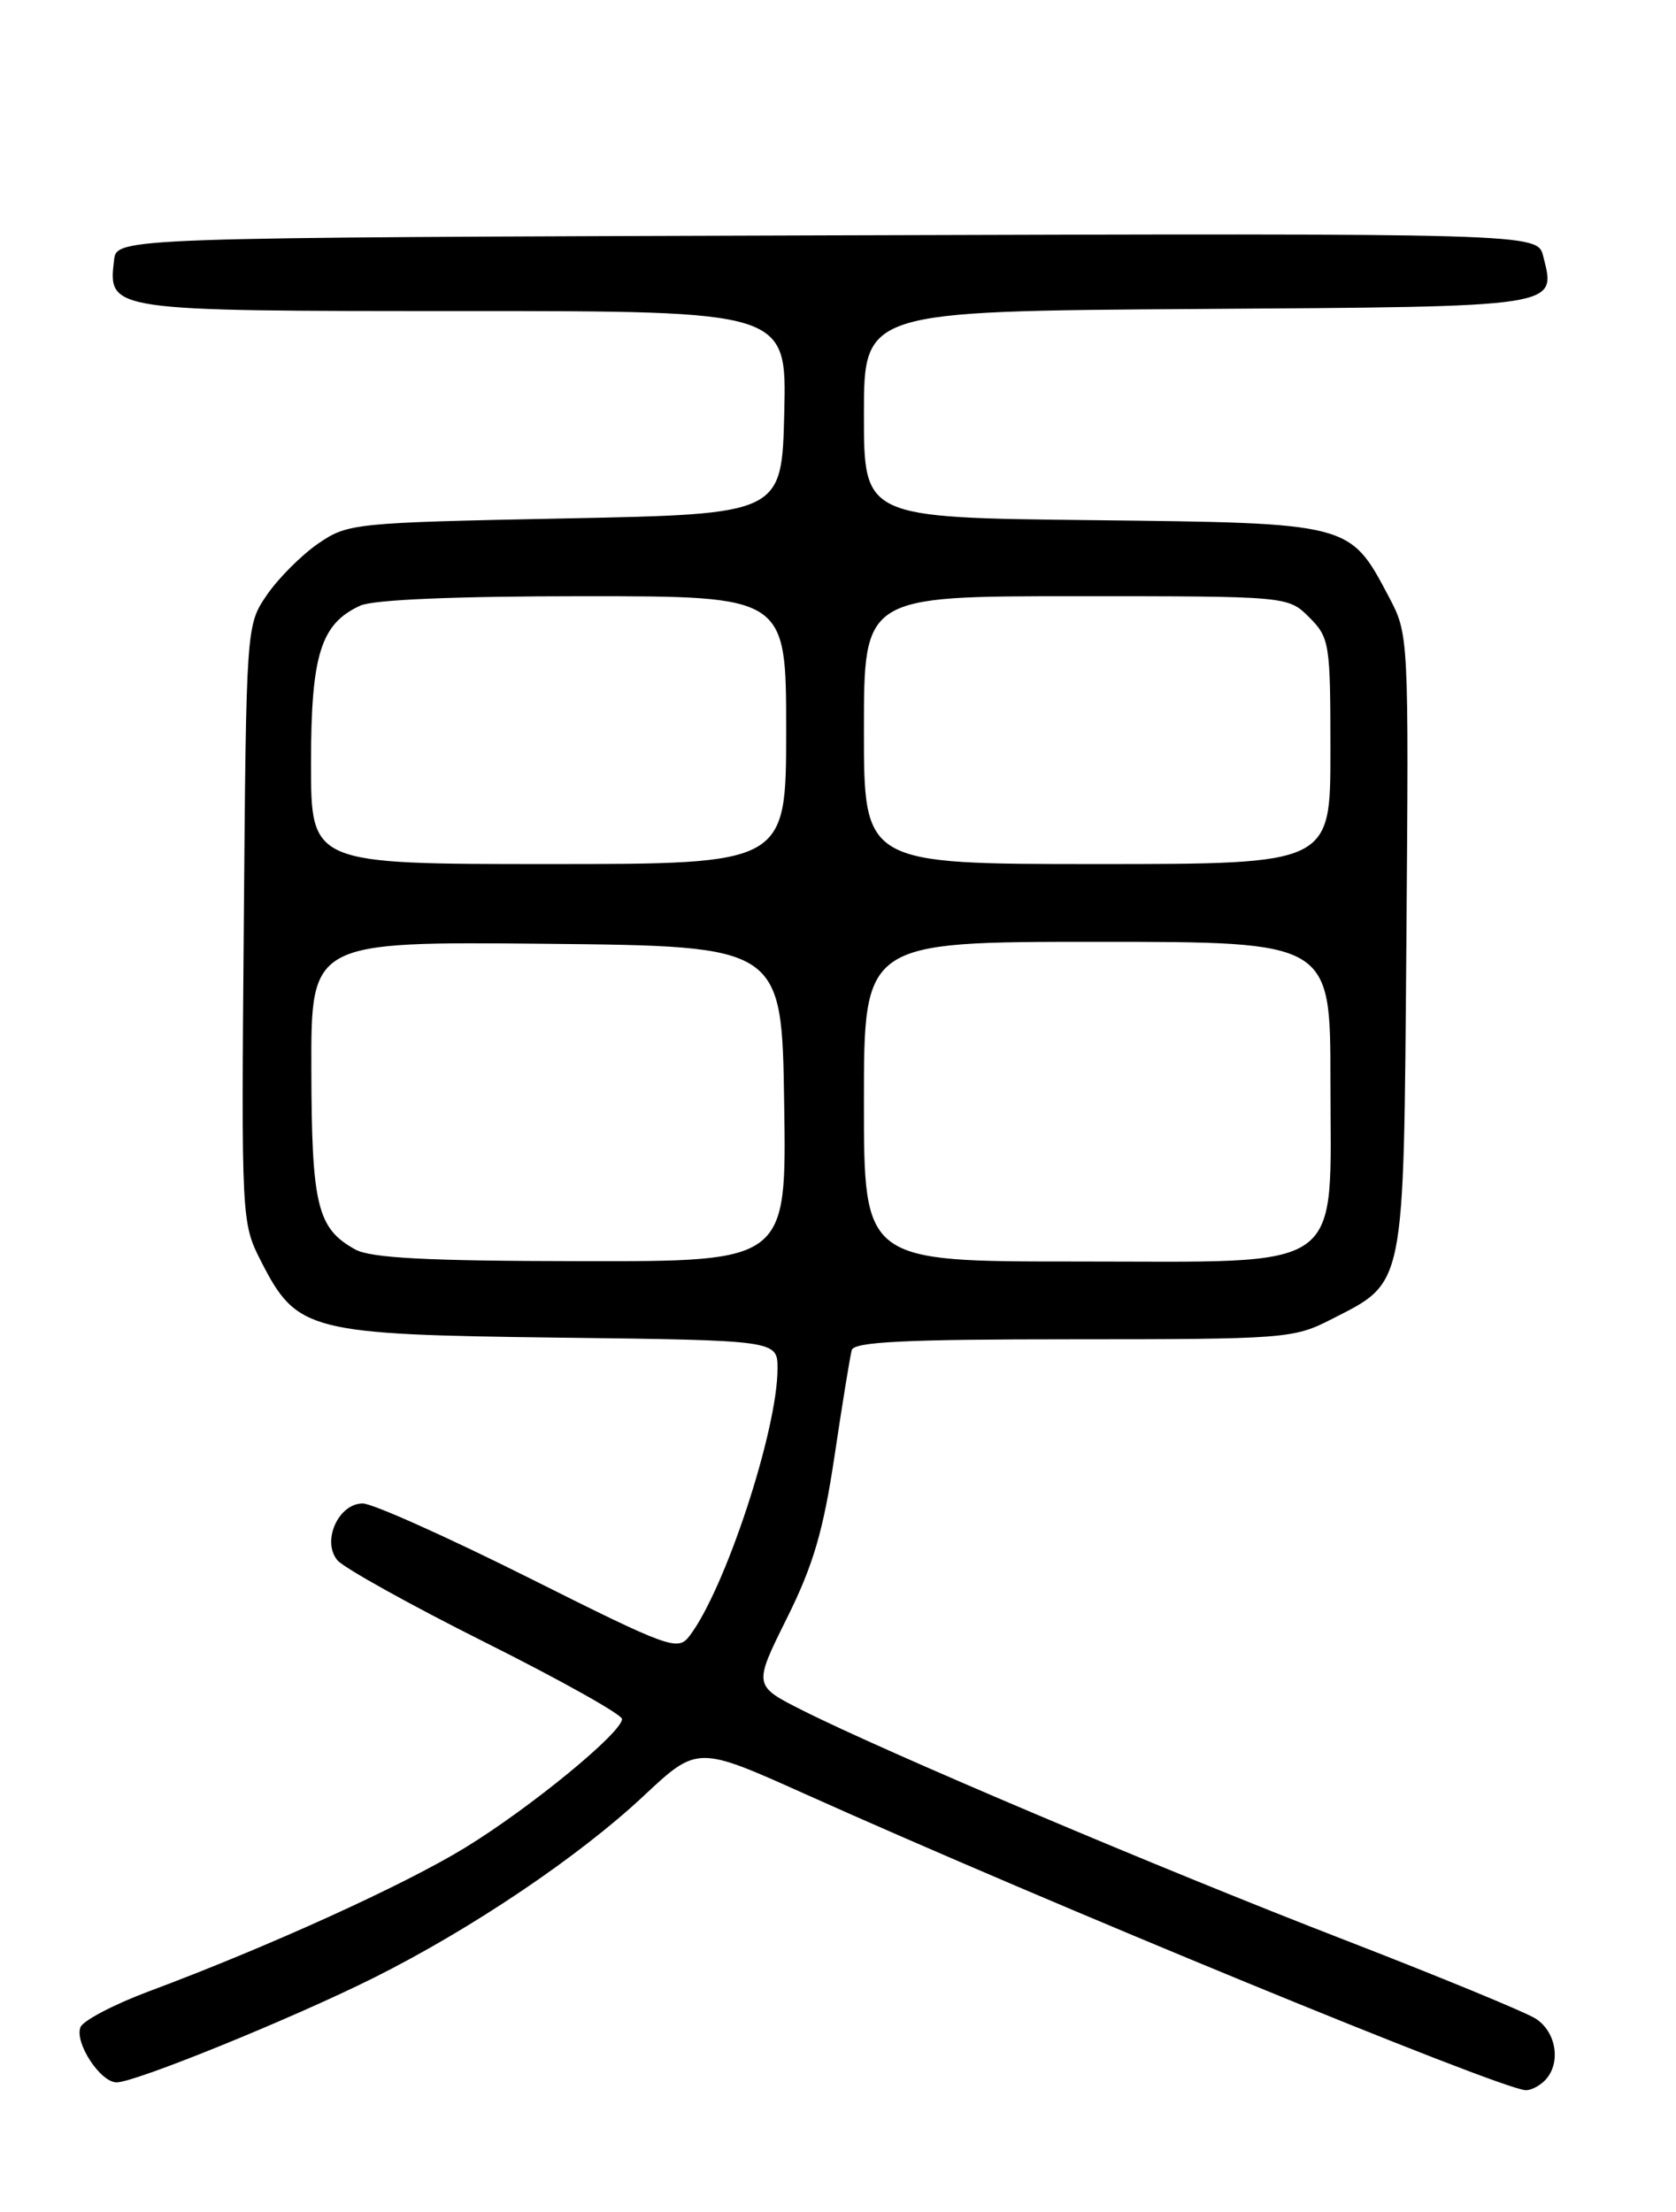 <?xml version="1.0" encoding="UTF-8" standalone="no"?>
<!DOCTYPE svg PUBLIC "-//W3C//DTD SVG 1.1//EN" "http://www.w3.org/Graphics/SVG/1.1/DTD/svg11.dtd" >
<svg xmlns="http://www.w3.org/2000/svg" xmlns:xlink="http://www.w3.org/1999/xlink" version="1.1" viewBox="0 0 194 256">
 <g >
 <path fill="currentColor"
d=" M 178.80 240.80 C 180.73 238.87 180.19 235.17 177.75 233.62 C 176.51 232.84 166.50 228.72 155.50 224.46 C 134.43 216.31 102.38 202.73 92.86 197.93 C 87.21 195.08 87.21 195.08 91.08 187.29 C 94.14 181.14 95.30 177.19 96.60 168.50 C 97.50 162.45 98.40 156.94 98.59 156.25 C 98.86 155.29 104.85 155.00 124.26 155.00 C 148.54 155.00 149.76 154.91 153.98 152.75 C 162.74 148.27 162.46 149.66 162.79 109.15 C 163.07 73.45 163.07 73.45 160.75 69.05 C 156.22 60.49 156.42 60.54 126.43 60.20 C 100.00 59.91 100.00 59.91 100.00 47.97 C 100.00 36.02 100.00 36.02 138.64 35.76 C 180.95 35.48 180.12 35.60 178.63 29.65 C 177.96 26.99 177.96 26.99 95.73 27.24 C 13.50 27.50 13.50 27.50 13.20 30.12 C 12.51 36.00 12.55 36.00 53.60 36.00 C 91.06 36.00 91.06 36.00 90.78 47.75 C 90.50 59.50 90.50 59.50 65.42 60.00 C 40.96 60.49 40.26 60.56 36.83 62.91 C 34.90 64.24 32.24 66.90 30.91 68.83 C 28.50 72.35 28.50 72.35 28.22 106.92 C 27.93 141.24 27.95 141.53 30.22 145.98 C 34.36 154.10 35.73 154.45 64.75 154.81 C 90.00 155.12 90.00 155.12 90.00 158.40 C 90.00 165.53 83.91 184.00 79.80 189.35 C 78.45 191.11 77.51 190.77 61.20 182.60 C 51.75 177.87 43.11 174.00 41.99 174.00 C 39.17 174.00 37.22 178.36 39.05 180.57 C 39.80 181.46 47.51 185.75 56.20 190.10 C 64.89 194.45 72.00 198.43 72.00 198.95 C 72.00 200.51 61.37 209.23 53.85 213.83 C 46.79 218.16 31.03 225.32 17.17 230.49 C 13.14 232.00 9.61 233.86 9.31 234.62 C 8.62 236.43 11.62 241.00 13.50 241.00 C 15.65 241.00 33.83 233.61 43.28 228.89 C 54.53 223.27 66.98 214.89 74.47 207.88 C 80.72 202.03 80.72 202.03 93.11 207.59 C 121.50 220.34 173.18 241.59 176.55 241.90 C 177.13 241.96 178.14 241.46 178.80 240.80 Z  M 41.11 144.60 C 36.72 142.17 36.07 139.52 36.04 123.73 C 36.00 108.97 36.00 108.97 63.25 109.23 C 90.50 109.50 90.50 109.50 90.77 127.75 C 91.05 146.00 91.05 146.00 67.27 145.96 C 49.46 145.94 42.90 145.60 41.11 144.60 Z  M 100.00 127.50 C 100.00 109.00 100.00 109.00 127.00 109.00 C 154.00 109.00 154.00 109.00 154.00 125.05 C 154.00 147.60 156.24 146.00 124.55 146.00 C 100.00 146.00 100.00 146.00 100.00 127.50 Z  M 36.00 88.40 C 36.00 75.78 37.12 72.18 41.71 70.09 C 43.21 69.40 52.81 69.00 67.55 69.00 C 91.00 69.00 91.00 69.00 91.00 84.50 C 91.00 100.00 91.00 100.00 63.50 100.00 C 36.00 100.00 36.00 100.00 36.00 88.40 Z  M 100.00 84.50 C 100.00 69.00 100.00 69.00 124.55 69.00 C 149.09 69.00 149.09 69.00 151.55 71.45 C 153.90 73.81 154.00 74.44 154.00 86.95 C 154.00 100.00 154.00 100.00 127.00 100.00 C 100.00 100.00 100.00 100.00 100.00 84.50 Z "/>
</g>
</svg>